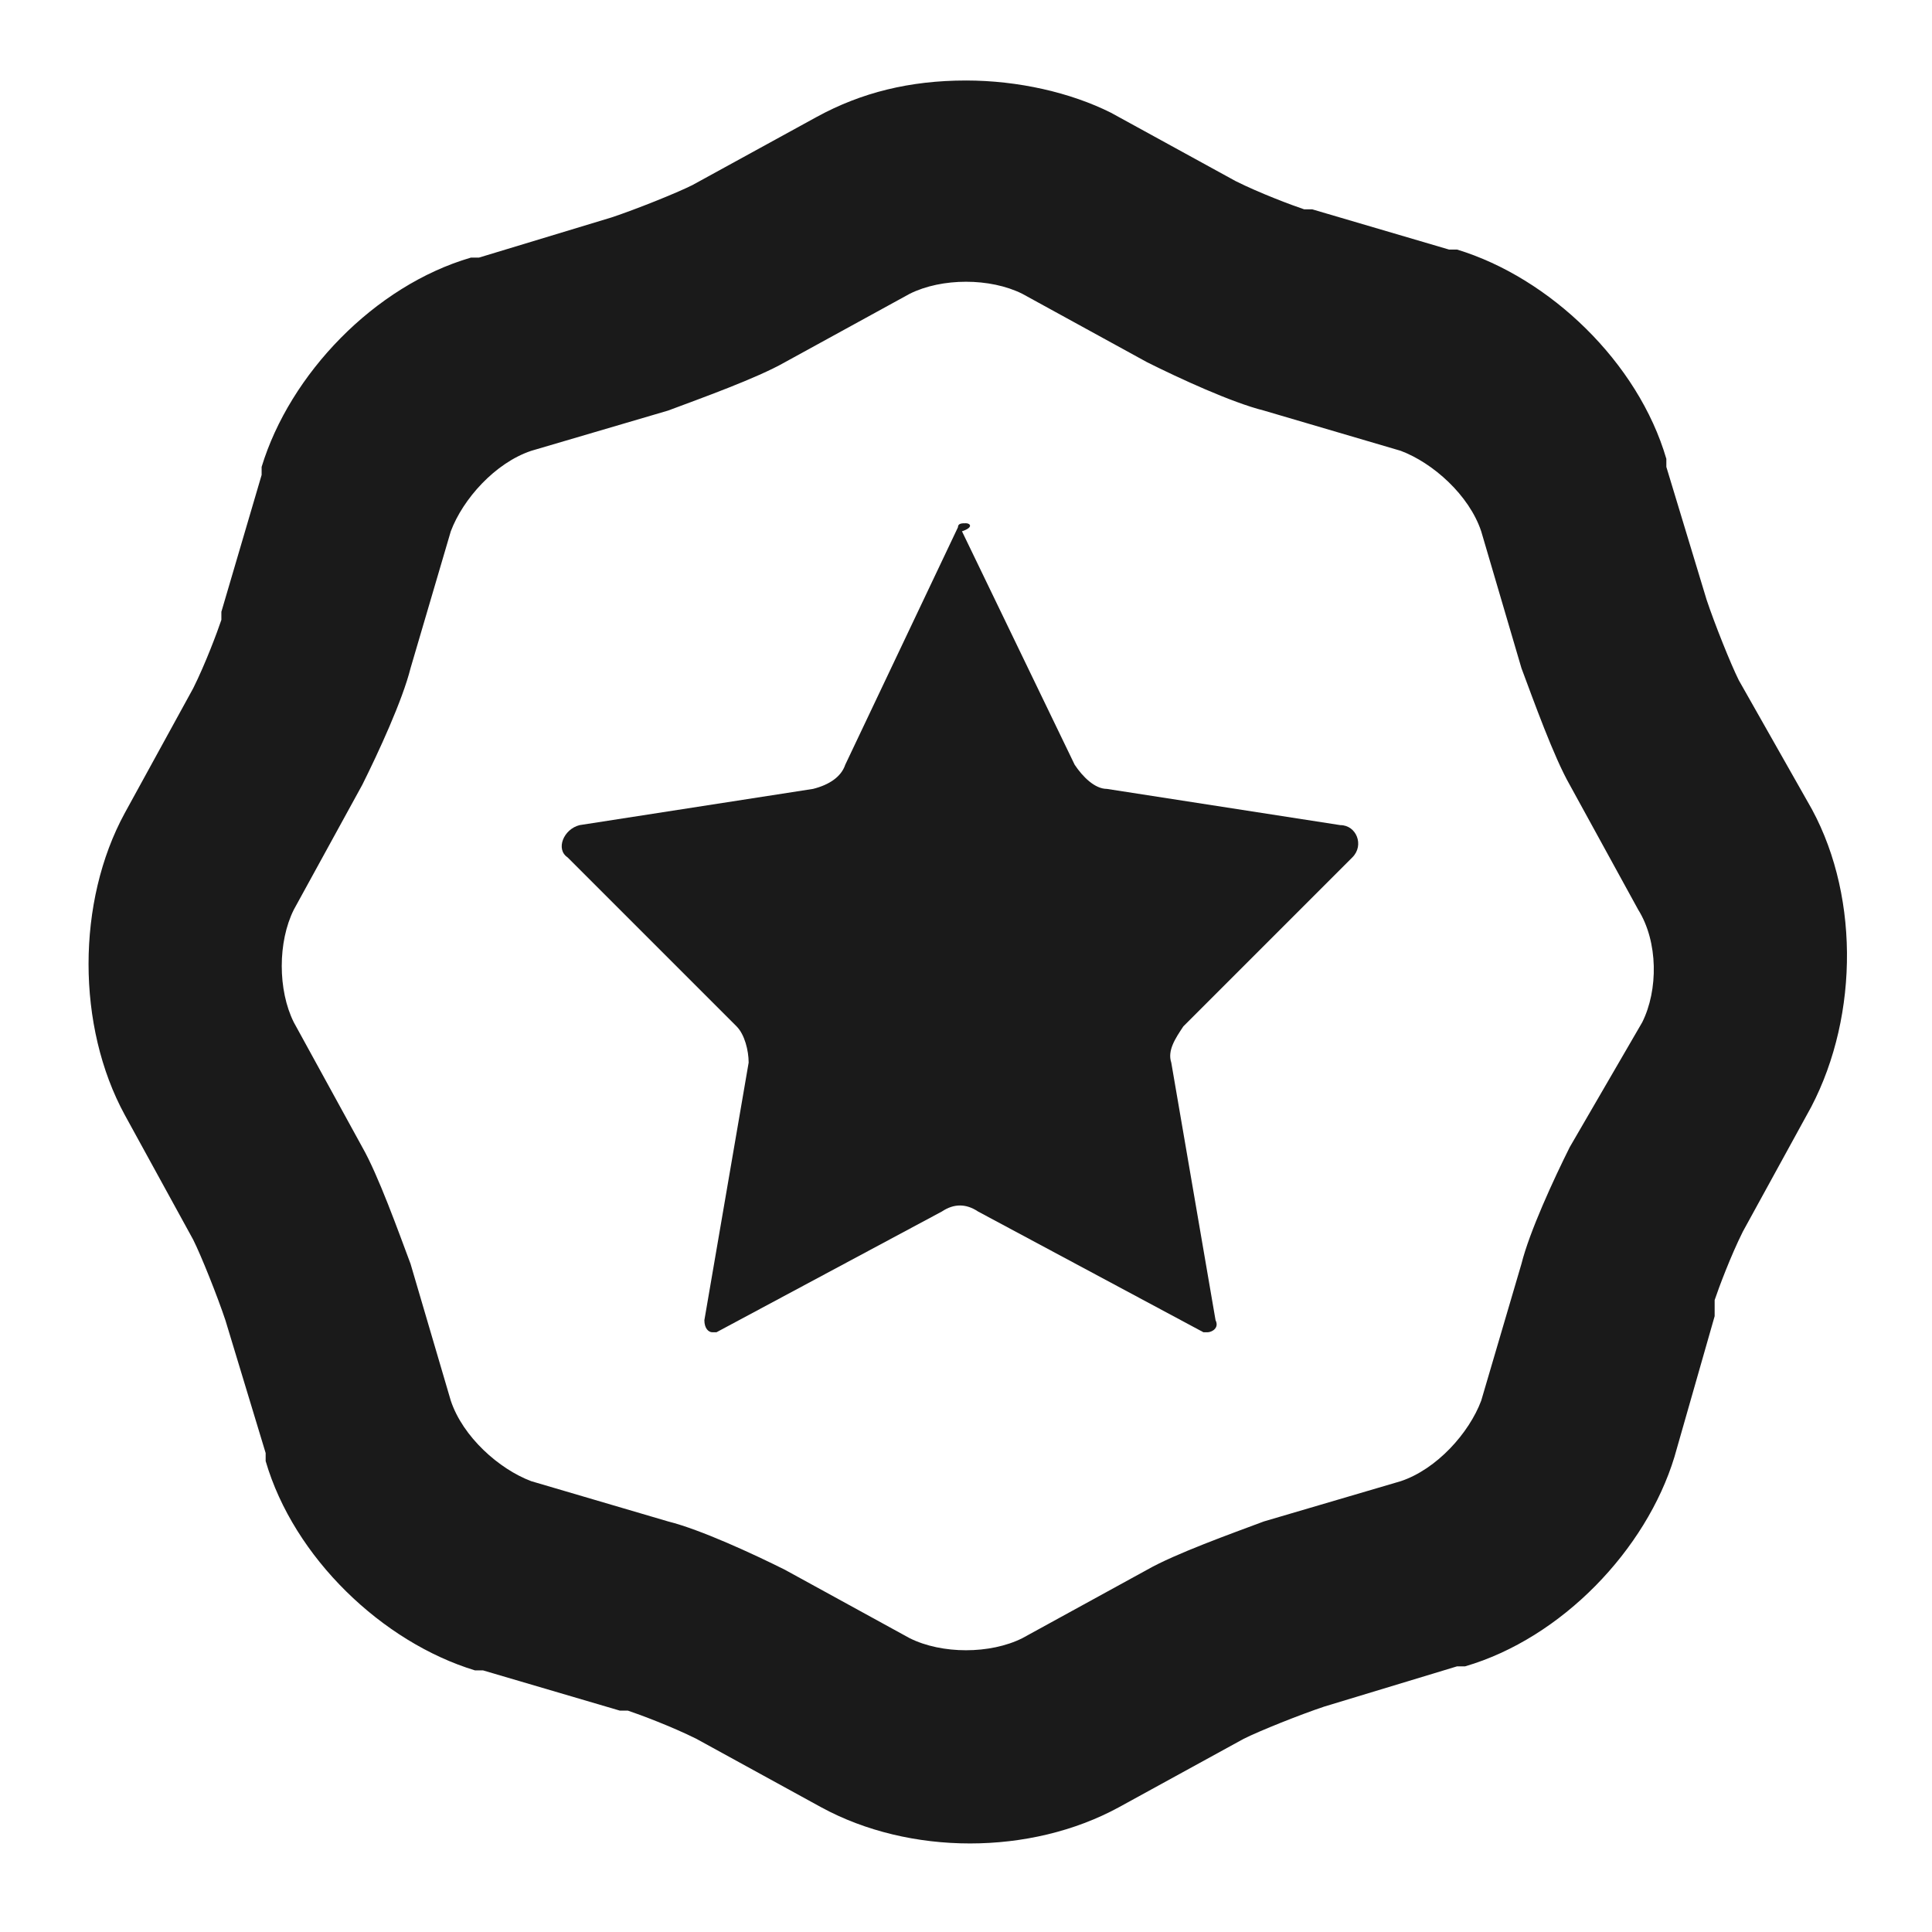 <svg xmlns="http://www.w3.org/2000/svg" width="24" height="24" fill="none"><path fill="#1A1A1A" d="M12 3.5c.25 0 .5.05.7.15l1.55.85c.4.2 1.05.5 1.45.6l1.7.5c.4.15.85.55 1 1l.5 1.7c.15.4.4 1.1.6 1.45l.85 1.55c.25.4.25 1 .05 1.4l-.9 1.55c-.2.4-.5 1.05-.6 1.45l-.5 1.7c-.15.4-.55.85-1 1l-1.7.5c-.4.15-1.1.4-1.45.6l-1.55.85c-.2.1-.45.15-.7.15s-.5-.05-.7-.15l-1.55-.85c-.4-.2-1.05-.5-1.45-.6l-1.7-.5c-.4-.15-.85-.55-1-1l-.5-1.7c-.15-.4-.4-1.1-.6-1.45l-.85-1.55c-.2-.4-.2-1 0-1.4l.85-1.55c.2-.4.5-1.05.6-1.45l.5-1.7c.15-.4.55-.85 1-1l1.7-.5c.4-.15 1.1-.4 1.45-.6l1.55-.85c.2-.1.45-.15.7-.15M12 1c-.7 0-1.3.15-1.85.45L8.6 2.3c-.2.1-.7.3-1 .4l-1.65.5h-.1c-1.2.35-2.25 1.45-2.6 2.6v.1l-.5 1.7v.1c-.05.15-.2.55-.35.85l-.85 1.55c-.6 1.1-.6 2.65 0 3.75l.85 1.55c.1.2.3.7.4 1l.5 1.65v.1c.35 1.2 1.45 2.25 2.6 2.6H6l1.7.5h.1c.15.05.55.2.85.35l1.55.85c.55.3 1.2.45 1.85.45s1.3-.15 1.85-.45l1.55-.85c.2-.1.7-.3 1-.4l1.65-.5h.1c1.2-.35 2.25-1.45 2.6-2.6l.5-1.75v-.2c.05-.15.2-.55.35-.85l.85-1.55c.6-1.15.6-2.7-.05-3.8l-.85-1.5c-.1-.2-.3-.7-.4-1l-.5-1.65v-.1c-.35-1.2-1.45-2.25-2.6-2.6H18l-1.7-.5h-.1c-.15-.05-.55-.2-.85-.35L13.8 1.4c-.5-.25-1.15-.4-1.8-.4"/><path fill="#1A1A1A" d="M12 6.5c-.05 0-.1 0-.1.05L10.5 9.5c-.05.15-.2.25-.4.3l-2.9.45c-.2.05-.3.3-.15.4l2.1 2.1c.1.1.15.3.15.45l-.55 3.2c0 .1.05.15.1.15h.05l2.8-1.5q.225-.15.45 0l2.8 1.5H15c.05 0 .15-.05.1-.15l-.55-3.2c-.05-.15.05-.3.15-.45l2.1-2.1c.15-.15.05-.4-.15-.4l-2.9-.45c-.15 0-.3-.15-.4-.3l-1.4-2.9c.15-.05.1-.1.05-.1"/></svg>